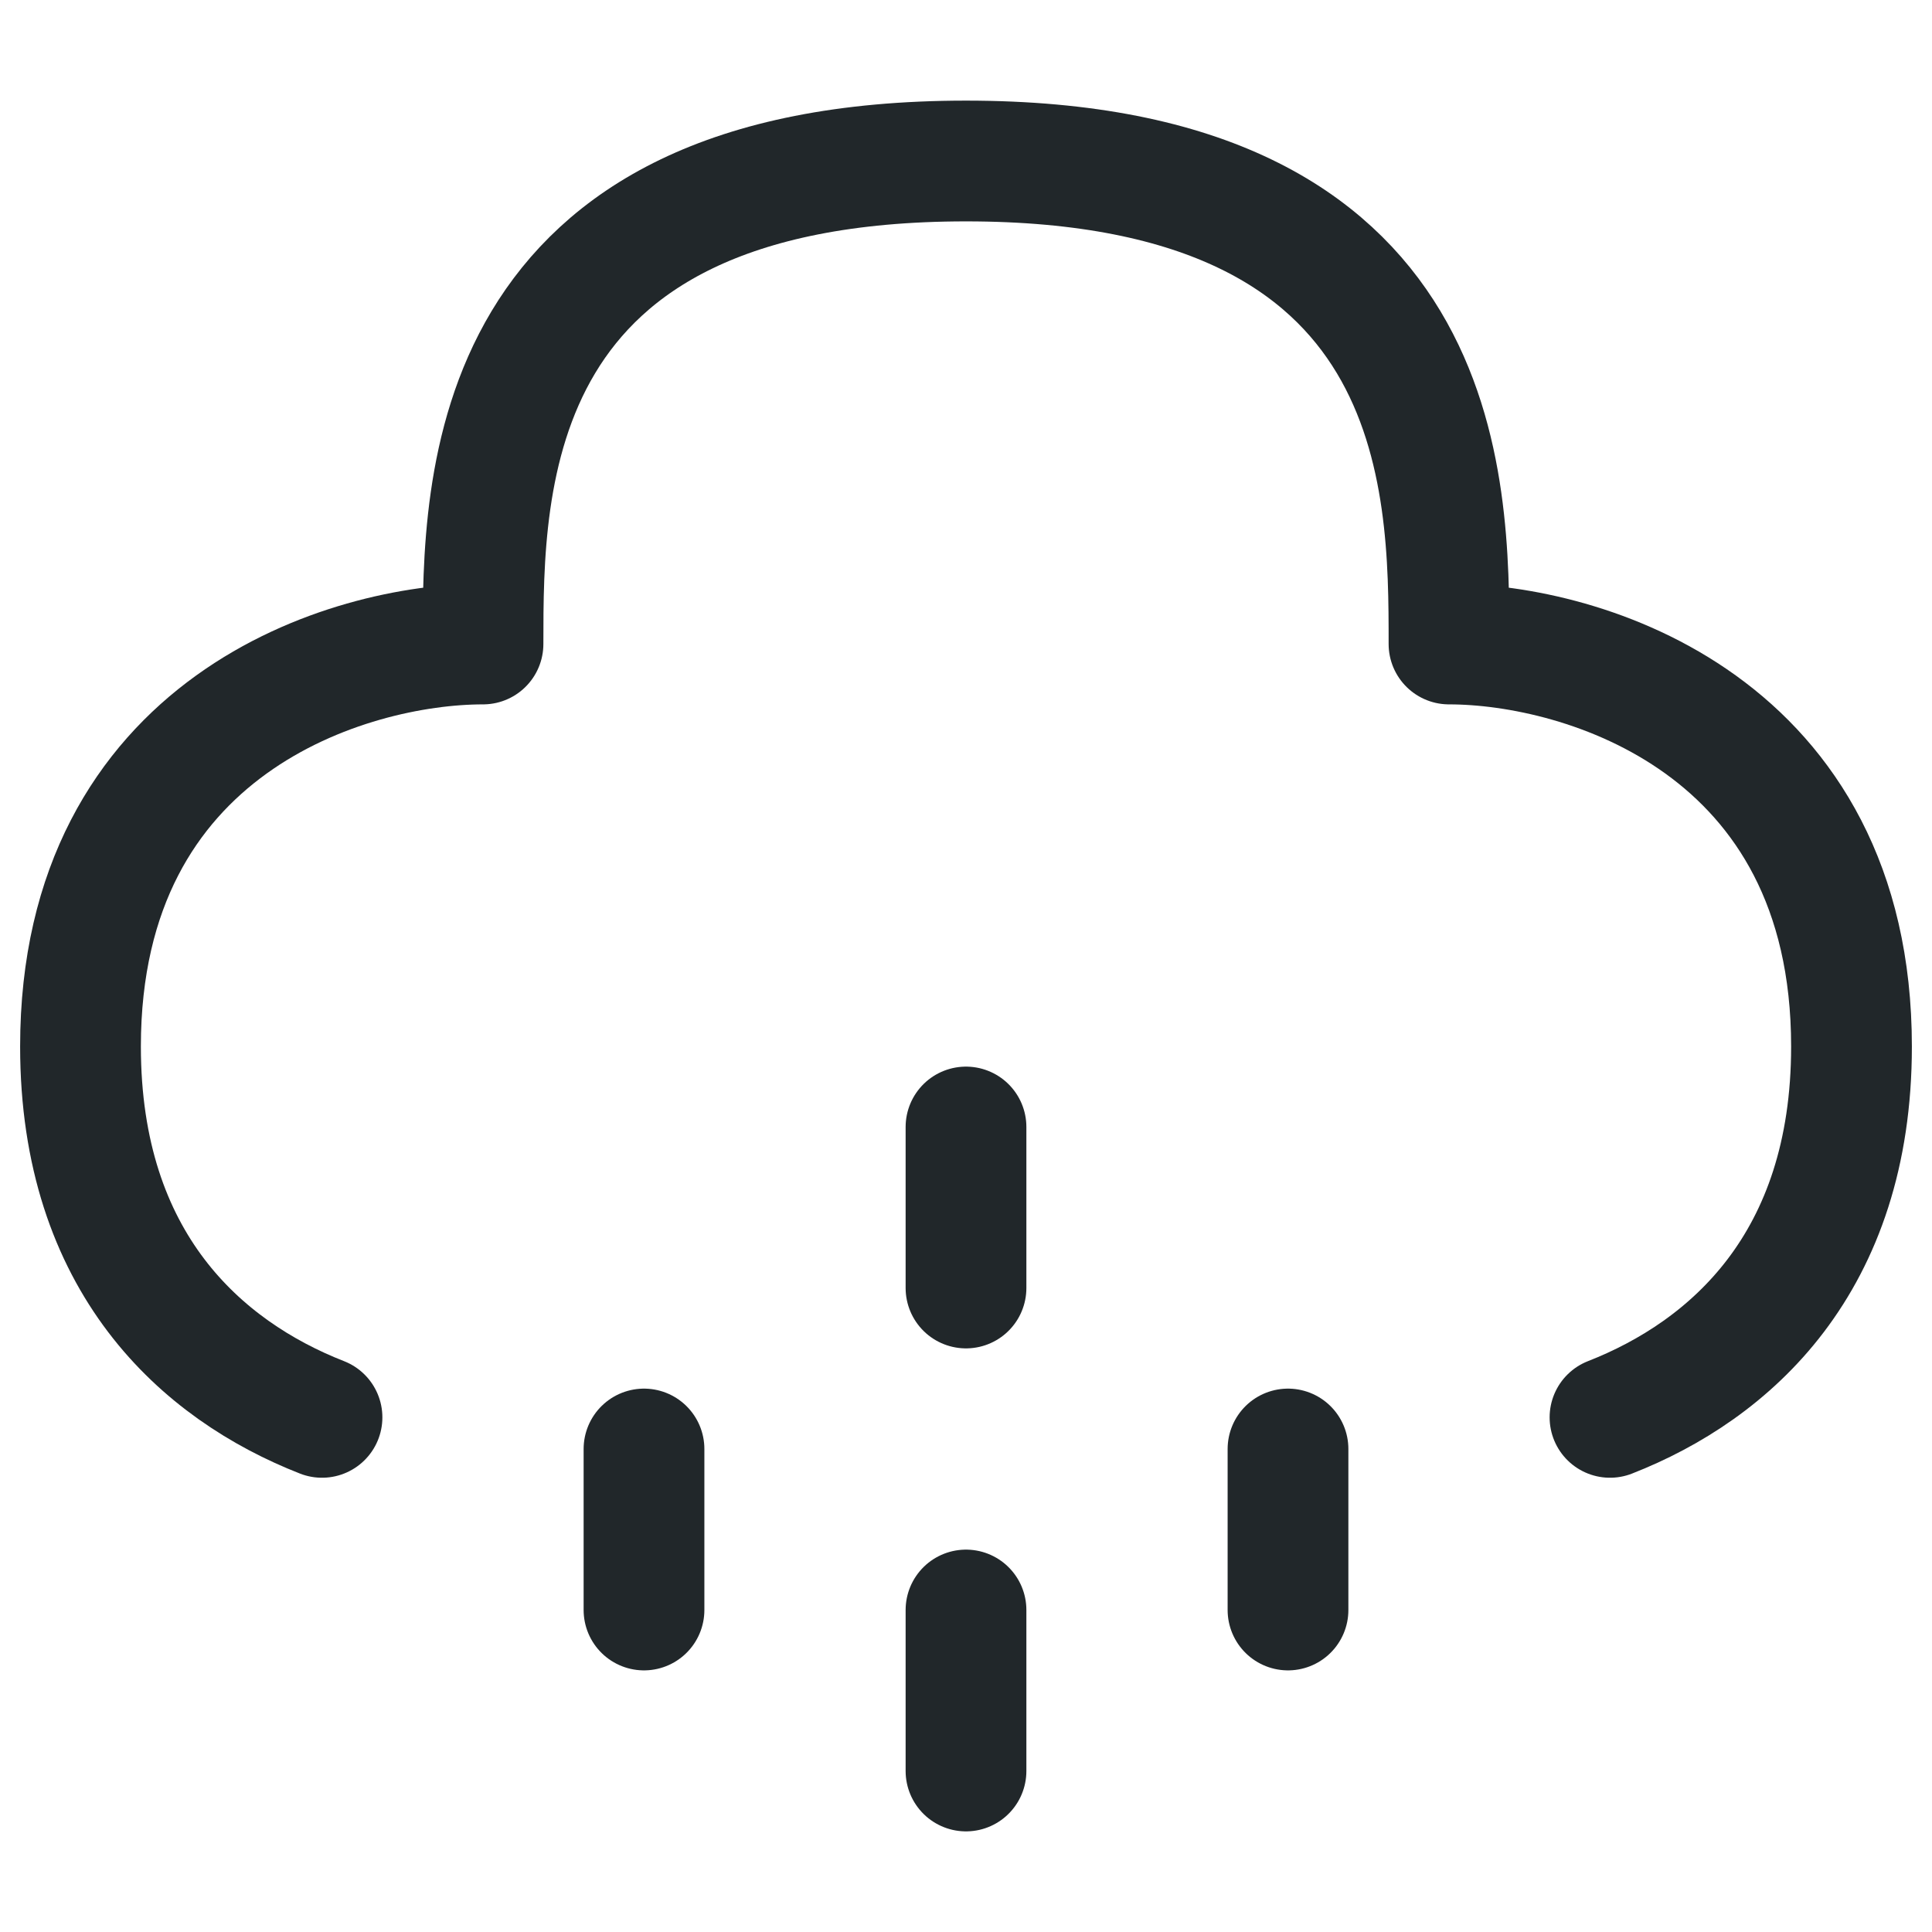 <svg width="24" height="24" viewBox="0 0 24 24" fill="none" xmlns="http://www.w3.org/2000/svg">
<path d="M12 14V16" stroke="#21272A" stroke-width="1.5" stroke-linecap="round" stroke-linejoin="round"/>
<path d="M12 20V22" stroke="#21272A" stroke-width="1.5" stroke-linecap="round" stroke-linejoin="round"/>
<path d="M8 18V20" stroke="#21272A" stroke-width="1.5" stroke-linecap="round" stroke-linejoin="round"/>
<path d="M16 18V20" stroke="#21272A" stroke-width="1.5" stroke-linecap="round" stroke-linejoin="round"/>
<path d="M20 17.607C21.494 17.022 23 15.689 23 13C23 9 19.667 8 18 8C18 6 18 2 12 2C6 2 6 6 6 8C4.333 8 1 9 1 13C1 15.689 2.506 17.022 4 17.607" stroke="#21272A" stroke-width="1.5" stroke-linecap="round" stroke-linejoin="round"/>
</svg>
